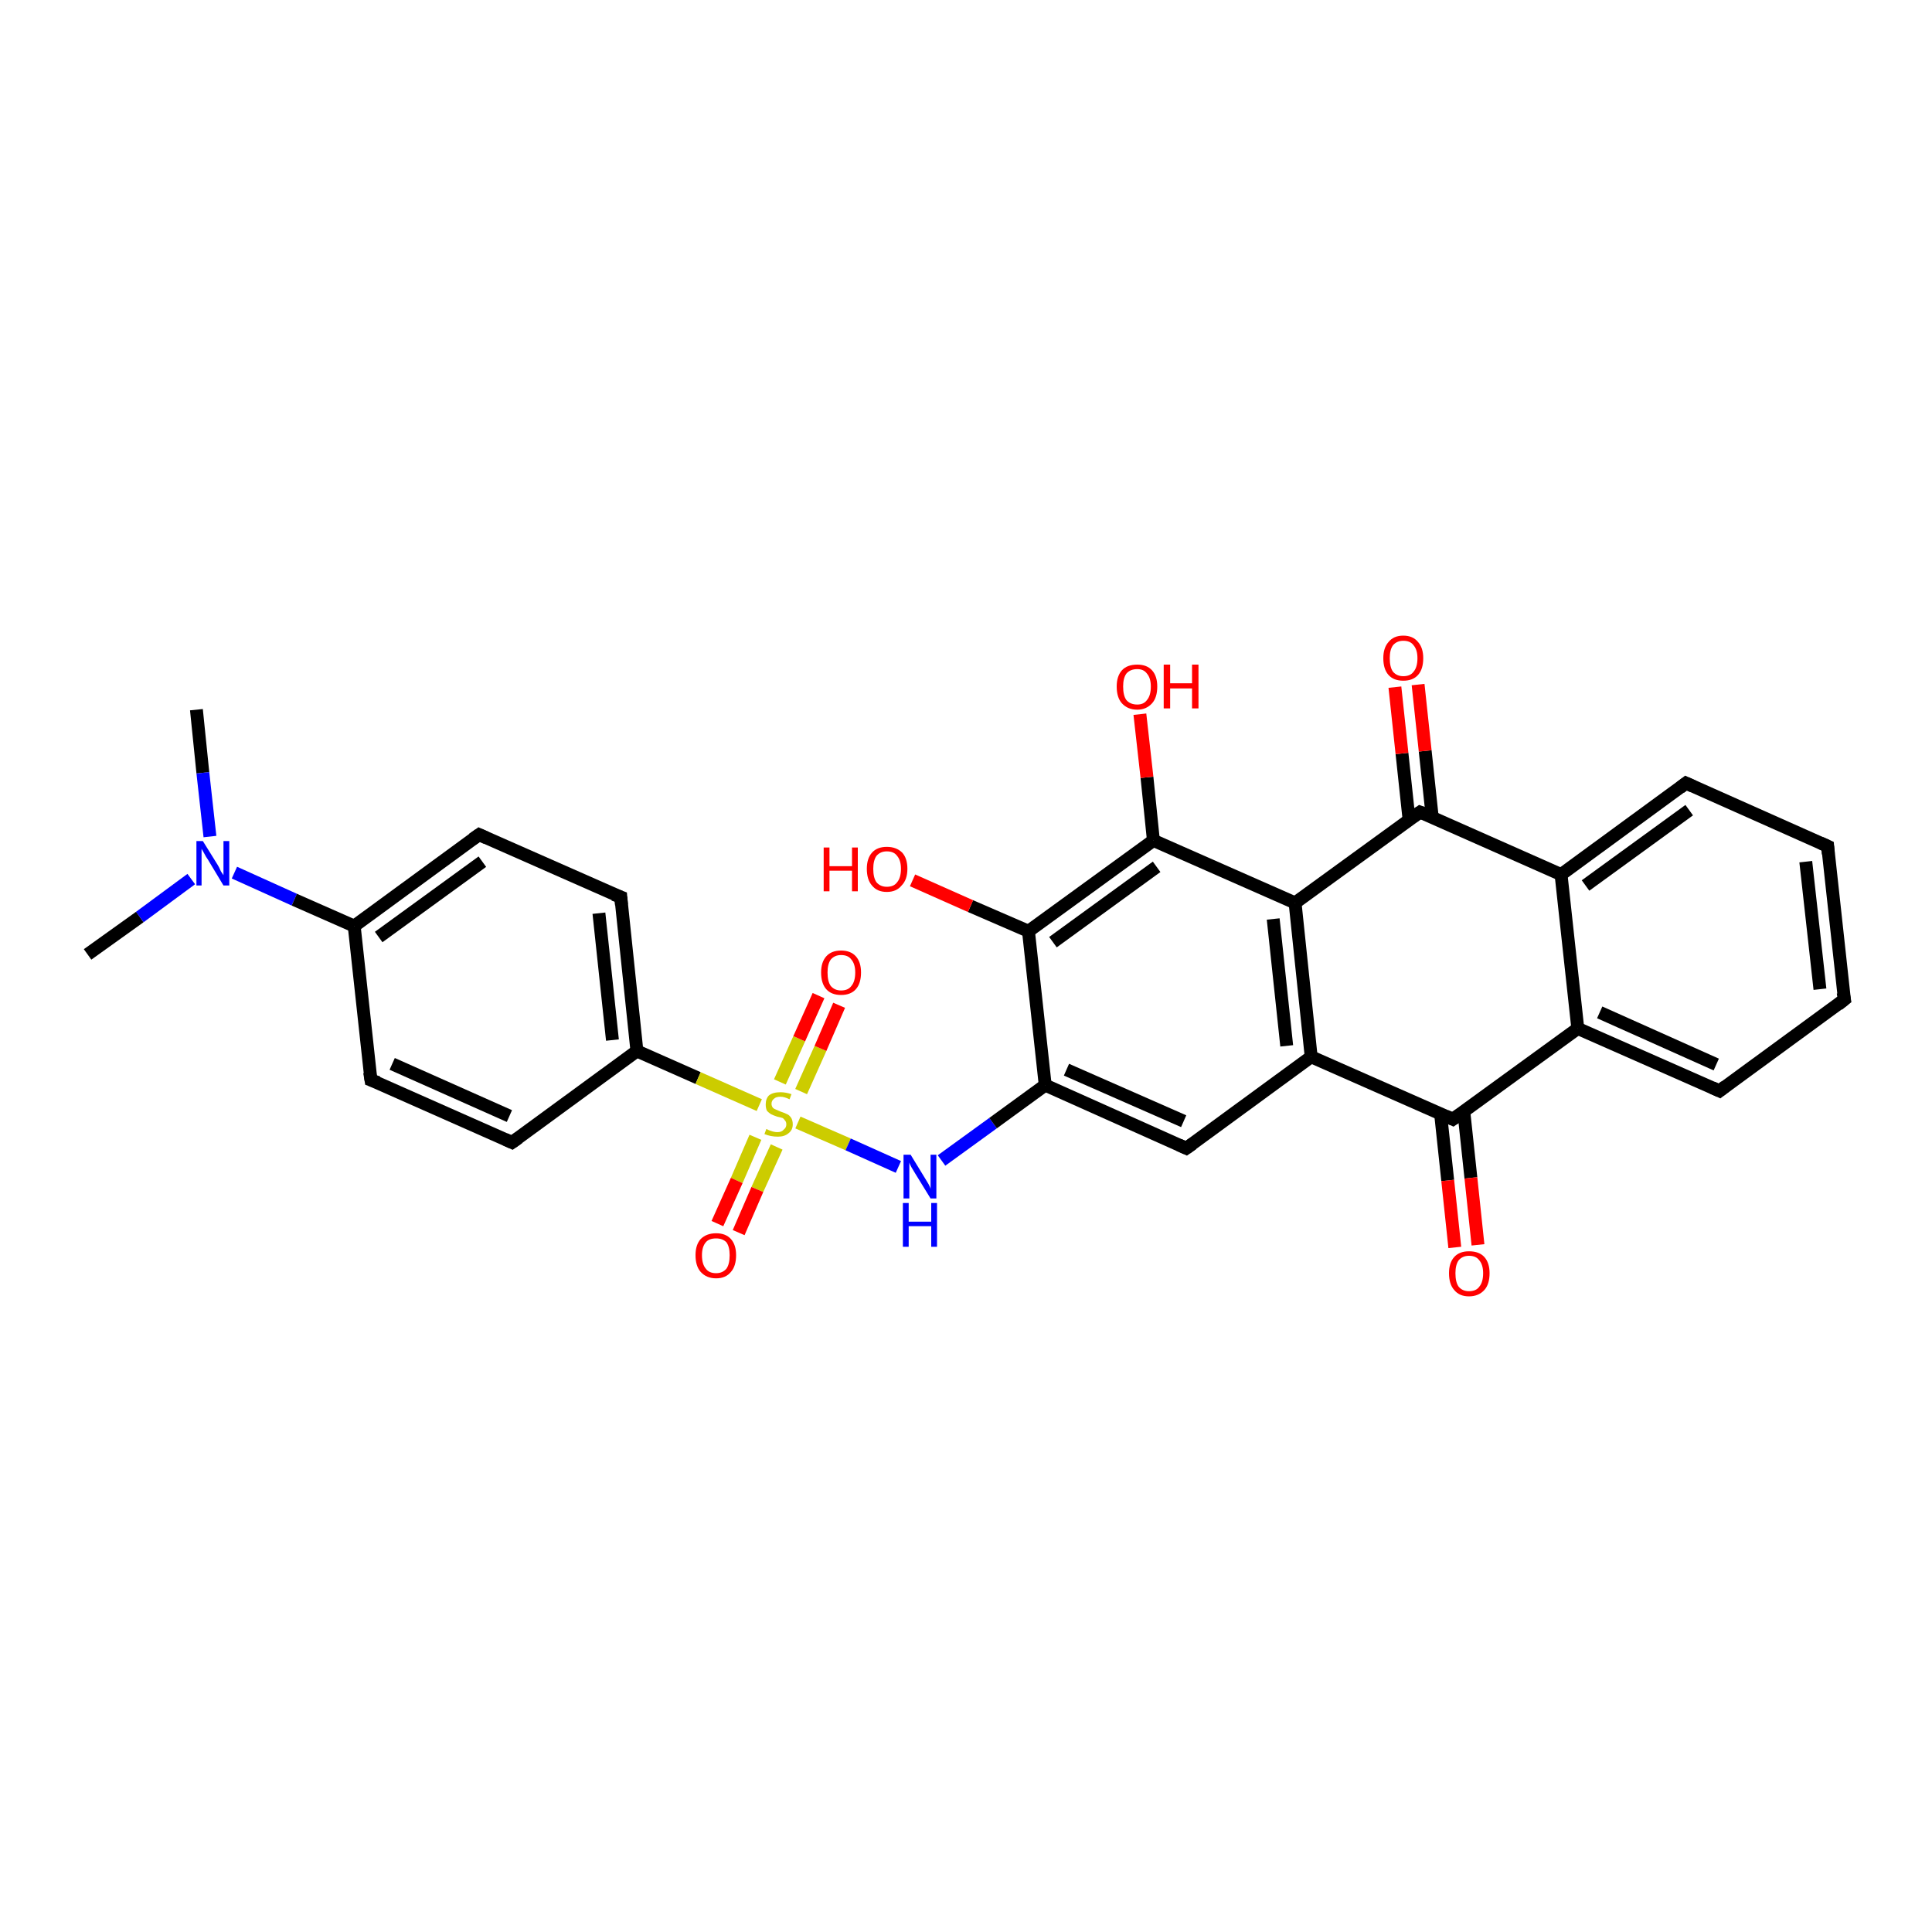 <?xml version='1.0' encoding='iso-8859-1'?>
<svg version='1.1' baseProfile='full'
              xmlns='http://www.w3.org/2000/svg'
                      xmlns:rdkit='http://www.rdkit.org/xml'
                      xmlns:xlink='http://www.w3.org/1999/xlink'
                  xml:space='preserve'
width='300px' height='300px' viewBox='0 0 300 300'>
<!-- END OF HEADER -->
<rect style='opacity:1.0;fill:#FFFFFF;stroke:none' width='300.0' height='300.0' x='0.0' y='0.0'> </rect>
<path class='bond-0 atom-0 atom-1' d='M 30.5,110.2 L 31.5,120.0' style='fill:none;fill-rule:evenodd;stroke:#000000;stroke-width:2.0px;stroke-linecap:butt;stroke-linejoin:miter;stroke-opacity:1' />
<path class='bond-0 atom-0 atom-1' d='M 31.5,120.0 L 32.6,129.9' style='fill:none;fill-rule:evenodd;stroke:#0000FF;stroke-width:2.0px;stroke-linecap:butt;stroke-linejoin:miter;stroke-opacity:1' />
<path class='bond-1 atom-1 atom-2' d='M 29.7,136.5 L 21.7,142.4' style='fill:none;fill-rule:evenodd;stroke:#0000FF;stroke-width:2.0px;stroke-linecap:butt;stroke-linejoin:miter;stroke-opacity:1' />
<path class='bond-1 atom-1 atom-2' d='M 21.7,142.4 L 13.6,148.2' style='fill:none;fill-rule:evenodd;stroke:#000000;stroke-width:2.0px;stroke-linecap:butt;stroke-linejoin:miter;stroke-opacity:1' />
<path class='bond-2 atom-1 atom-3' d='M 36.4,135.5 L 45.7,139.7' style='fill:none;fill-rule:evenodd;stroke:#0000FF;stroke-width:2.0px;stroke-linecap:butt;stroke-linejoin:miter;stroke-opacity:1' />
<path class='bond-2 atom-1 atom-3' d='M 45.7,139.7 L 55.0,143.8' style='fill:none;fill-rule:evenodd;stroke:#000000;stroke-width:2.0px;stroke-linecap:butt;stroke-linejoin:miter;stroke-opacity:1' />
<path class='bond-3 atom-3 atom-4' d='M 55.0,143.8 L 74.4,129.6' style='fill:none;fill-rule:evenodd;stroke:#000000;stroke-width:2.0px;stroke-linecap:butt;stroke-linejoin:miter;stroke-opacity:1' />
<path class='bond-3 atom-3 atom-4' d='M 58.8,145.5 L 74.9,133.8' style='fill:none;fill-rule:evenodd;stroke:#000000;stroke-width:2.0px;stroke-linecap:butt;stroke-linejoin:miter;stroke-opacity:1' />
<path class='bond-4 atom-4 atom-5' d='M 74.4,129.6 L 96.4,139.3' style='fill:none;fill-rule:evenodd;stroke:#000000;stroke-width:2.0px;stroke-linecap:butt;stroke-linejoin:miter;stroke-opacity:1' />
<path class='bond-5 atom-5 atom-6' d='M 96.4,139.3 L 98.9,163.2' style='fill:none;fill-rule:evenodd;stroke:#000000;stroke-width:2.0px;stroke-linecap:butt;stroke-linejoin:miter;stroke-opacity:1' />
<path class='bond-5 atom-5 atom-6' d='M 93.0,141.8 L 95.1,161.5' style='fill:none;fill-rule:evenodd;stroke:#000000;stroke-width:2.0px;stroke-linecap:butt;stroke-linejoin:miter;stroke-opacity:1' />
<path class='bond-6 atom-6 atom-7' d='M 98.9,163.2 L 79.5,177.4' style='fill:none;fill-rule:evenodd;stroke:#000000;stroke-width:2.0px;stroke-linecap:butt;stroke-linejoin:miter;stroke-opacity:1' />
<path class='bond-7 atom-7 atom-8' d='M 79.5,177.4 L 57.6,167.7' style='fill:none;fill-rule:evenodd;stroke:#000000;stroke-width:2.0px;stroke-linecap:butt;stroke-linejoin:miter;stroke-opacity:1' />
<path class='bond-7 atom-7 atom-8' d='M 79.1,173.3 L 60.9,165.2' style='fill:none;fill-rule:evenodd;stroke:#000000;stroke-width:2.0px;stroke-linecap:butt;stroke-linejoin:miter;stroke-opacity:1' />
<path class='bond-8 atom-6 atom-9' d='M 98.9,163.2 L 108.4,167.4' style='fill:none;fill-rule:evenodd;stroke:#000000;stroke-width:2.0px;stroke-linecap:butt;stroke-linejoin:miter;stroke-opacity:1' />
<path class='bond-8 atom-6 atom-9' d='M 108.4,167.4 L 117.9,171.6' style='fill:none;fill-rule:evenodd;stroke:#CCCC00;stroke-width:2.0px;stroke-linecap:butt;stroke-linejoin:miter;stroke-opacity:1' />
<path class='bond-9 atom-9 atom-10' d='M 124.4,169.5 L 127.4,162.8' style='fill:none;fill-rule:evenodd;stroke:#CCCC00;stroke-width:2.0px;stroke-linecap:butt;stroke-linejoin:miter;stroke-opacity:1' />
<path class='bond-9 atom-9 atom-10' d='M 127.4,162.8 L 130.3,156.1' style='fill:none;fill-rule:evenodd;stroke:#FF0000;stroke-width:2.0px;stroke-linecap:butt;stroke-linejoin:miter;stroke-opacity:1' />
<path class='bond-9 atom-9 atom-10' d='M 121.1,168.0 L 124.1,161.3' style='fill:none;fill-rule:evenodd;stroke:#CCCC00;stroke-width:2.0px;stroke-linecap:butt;stroke-linejoin:miter;stroke-opacity:1' />
<path class='bond-9 atom-9 atom-10' d='M 124.1,161.3 L 127.1,154.6' style='fill:none;fill-rule:evenodd;stroke:#FF0000;stroke-width:2.0px;stroke-linecap:butt;stroke-linejoin:miter;stroke-opacity:1' />
<path class='bond-10 atom-9 atom-11' d='M 117.3,176.6 L 114.4,183.3' style='fill:none;fill-rule:evenodd;stroke:#CCCC00;stroke-width:2.0px;stroke-linecap:butt;stroke-linejoin:miter;stroke-opacity:1' />
<path class='bond-10 atom-9 atom-11' d='M 114.4,183.3 L 111.4,190.0' style='fill:none;fill-rule:evenodd;stroke:#FF0000;stroke-width:2.0px;stroke-linecap:butt;stroke-linejoin:miter;stroke-opacity:1' />
<path class='bond-10 atom-9 atom-11' d='M 120.6,178.1 L 117.6,184.7' style='fill:none;fill-rule:evenodd;stroke:#CCCC00;stroke-width:2.0px;stroke-linecap:butt;stroke-linejoin:miter;stroke-opacity:1' />
<path class='bond-10 atom-9 atom-11' d='M 117.6,184.7 L 114.7,191.4' style='fill:none;fill-rule:evenodd;stroke:#FF0000;stroke-width:2.0px;stroke-linecap:butt;stroke-linejoin:miter;stroke-opacity:1' />
<path class='bond-11 atom-9 atom-12' d='M 123.9,174.3 L 131.7,177.7' style='fill:none;fill-rule:evenodd;stroke:#CCCC00;stroke-width:2.0px;stroke-linecap:butt;stroke-linejoin:miter;stroke-opacity:1' />
<path class='bond-11 atom-9 atom-12' d='M 131.7,177.7 L 139.5,181.2' style='fill:none;fill-rule:evenodd;stroke:#0000FF;stroke-width:2.0px;stroke-linecap:butt;stroke-linejoin:miter;stroke-opacity:1' />
<path class='bond-12 atom-12 atom-13' d='M 146.2,180.2 L 154.2,174.4' style='fill:none;fill-rule:evenodd;stroke:#0000FF;stroke-width:2.0px;stroke-linecap:butt;stroke-linejoin:miter;stroke-opacity:1' />
<path class='bond-12 atom-12 atom-13' d='M 154.2,174.4 L 162.3,168.5' style='fill:none;fill-rule:evenodd;stroke:#000000;stroke-width:2.0px;stroke-linecap:butt;stroke-linejoin:miter;stroke-opacity:1' />
<path class='bond-13 atom-13 atom-14' d='M 162.3,168.5 L 184.2,178.3' style='fill:none;fill-rule:evenodd;stroke:#000000;stroke-width:2.0px;stroke-linecap:butt;stroke-linejoin:miter;stroke-opacity:1' />
<path class='bond-13 atom-13 atom-14' d='M 165.6,166.1 L 183.8,174.1' style='fill:none;fill-rule:evenodd;stroke:#000000;stroke-width:2.0px;stroke-linecap:butt;stroke-linejoin:miter;stroke-opacity:1' />
<path class='bond-14 atom-14 atom-15' d='M 184.2,178.3 L 203.6,164.1' style='fill:none;fill-rule:evenodd;stroke:#000000;stroke-width:2.0px;stroke-linecap:butt;stroke-linejoin:miter;stroke-opacity:1' />
<path class='bond-15 atom-15 atom-16' d='M 203.6,164.1 L 225.6,173.8' style='fill:none;fill-rule:evenodd;stroke:#000000;stroke-width:2.0px;stroke-linecap:butt;stroke-linejoin:miter;stroke-opacity:1' />
<path class='bond-16 atom-16 atom-17' d='M 223.7,173.0 L 224.8,183.3' style='fill:none;fill-rule:evenodd;stroke:#000000;stroke-width:2.0px;stroke-linecap:butt;stroke-linejoin:miter;stroke-opacity:1' />
<path class='bond-16 atom-16 atom-17' d='M 224.8,183.3 L 225.9,193.7' style='fill:none;fill-rule:evenodd;stroke:#FF0000;stroke-width:2.0px;stroke-linecap:butt;stroke-linejoin:miter;stroke-opacity:1' />
<path class='bond-16 atom-16 atom-17' d='M 227.3,172.6 L 228.4,182.9' style='fill:none;fill-rule:evenodd;stroke:#000000;stroke-width:2.0px;stroke-linecap:butt;stroke-linejoin:miter;stroke-opacity:1' />
<path class='bond-16 atom-16 atom-17' d='M 228.4,182.9 L 229.5,193.3' style='fill:none;fill-rule:evenodd;stroke:#FF0000;stroke-width:2.0px;stroke-linecap:butt;stroke-linejoin:miter;stroke-opacity:1' />
<path class='bond-17 atom-16 atom-18' d='M 225.6,173.8 L 245.0,159.7' style='fill:none;fill-rule:evenodd;stroke:#000000;stroke-width:2.0px;stroke-linecap:butt;stroke-linejoin:miter;stroke-opacity:1' />
<path class='bond-18 atom-18 atom-19' d='M 245.0,159.7 L 267.0,169.4' style='fill:none;fill-rule:evenodd;stroke:#000000;stroke-width:2.0px;stroke-linecap:butt;stroke-linejoin:miter;stroke-opacity:1' />
<path class='bond-18 atom-18 atom-19' d='M 248.4,157.2 L 266.5,165.3' style='fill:none;fill-rule:evenodd;stroke:#000000;stroke-width:2.0px;stroke-linecap:butt;stroke-linejoin:miter;stroke-opacity:1' />
<path class='bond-19 atom-19 atom-20' d='M 267.0,169.4 L 286.4,155.2' style='fill:none;fill-rule:evenodd;stroke:#000000;stroke-width:2.0px;stroke-linecap:butt;stroke-linejoin:miter;stroke-opacity:1' />
<path class='bond-20 atom-20 atom-21' d='M 286.4,155.2 L 283.8,131.4' style='fill:none;fill-rule:evenodd;stroke:#000000;stroke-width:2.0px;stroke-linecap:butt;stroke-linejoin:miter;stroke-opacity:1' />
<path class='bond-20 atom-20 atom-21' d='M 282.6,153.6 L 280.4,133.8' style='fill:none;fill-rule:evenodd;stroke:#000000;stroke-width:2.0px;stroke-linecap:butt;stroke-linejoin:miter;stroke-opacity:1' />
<path class='bond-21 atom-21 atom-22' d='M 283.8,131.4 L 261.8,121.6' style='fill:none;fill-rule:evenodd;stroke:#000000;stroke-width:2.0px;stroke-linecap:butt;stroke-linejoin:miter;stroke-opacity:1' />
<path class='bond-22 atom-22 atom-23' d='M 261.8,121.6 L 242.4,135.8' style='fill:none;fill-rule:evenodd;stroke:#000000;stroke-width:2.0px;stroke-linecap:butt;stroke-linejoin:miter;stroke-opacity:1' />
<path class='bond-22 atom-22 atom-23' d='M 262.3,125.8 L 246.2,137.5' style='fill:none;fill-rule:evenodd;stroke:#000000;stroke-width:2.0px;stroke-linecap:butt;stroke-linejoin:miter;stroke-opacity:1' />
<path class='bond-23 atom-23 atom-24' d='M 242.4,135.8 L 220.5,126.1' style='fill:none;fill-rule:evenodd;stroke:#000000;stroke-width:2.0px;stroke-linecap:butt;stroke-linejoin:miter;stroke-opacity:1' />
<path class='bond-24 atom-24 atom-25' d='M 222.4,126.9 L 221.3,116.6' style='fill:none;fill-rule:evenodd;stroke:#000000;stroke-width:2.0px;stroke-linecap:butt;stroke-linejoin:miter;stroke-opacity:1' />
<path class='bond-24 atom-24 atom-25' d='M 221.3,116.6 L 220.2,106.3' style='fill:none;fill-rule:evenodd;stroke:#FF0000;stroke-width:2.0px;stroke-linecap:butt;stroke-linejoin:miter;stroke-opacity:1' />
<path class='bond-24 atom-24 atom-25' d='M 218.8,127.3 L 217.7,117.0' style='fill:none;fill-rule:evenodd;stroke:#000000;stroke-width:2.0px;stroke-linecap:butt;stroke-linejoin:miter;stroke-opacity:1' />
<path class='bond-24 atom-24 atom-25' d='M 217.7,117.0 L 216.6,106.7' style='fill:none;fill-rule:evenodd;stroke:#FF0000;stroke-width:2.0px;stroke-linecap:butt;stroke-linejoin:miter;stroke-opacity:1' />
<path class='bond-25 atom-24 atom-26' d='M 220.5,126.1 L 201.1,140.2' style='fill:none;fill-rule:evenodd;stroke:#000000;stroke-width:2.0px;stroke-linecap:butt;stroke-linejoin:miter;stroke-opacity:1' />
<path class='bond-26 atom-26 atom-27' d='M 201.1,140.2 L 179.1,130.5' style='fill:none;fill-rule:evenodd;stroke:#000000;stroke-width:2.0px;stroke-linecap:butt;stroke-linejoin:miter;stroke-opacity:1' />
<path class='bond-27 atom-27 atom-28' d='M 179.1,130.5 L 178.1,120.7' style='fill:none;fill-rule:evenodd;stroke:#000000;stroke-width:2.0px;stroke-linecap:butt;stroke-linejoin:miter;stroke-opacity:1' />
<path class='bond-27 atom-27 atom-28' d='M 178.1,120.7 L 177.0,110.9' style='fill:none;fill-rule:evenodd;stroke:#FF0000;stroke-width:2.0px;stroke-linecap:butt;stroke-linejoin:miter;stroke-opacity:1' />
<path class='bond-28 atom-27 atom-29' d='M 179.1,130.5 L 159.7,144.6' style='fill:none;fill-rule:evenodd;stroke:#000000;stroke-width:2.0px;stroke-linecap:butt;stroke-linejoin:miter;stroke-opacity:1' />
<path class='bond-28 atom-27 atom-29' d='M 179.6,134.6 L 163.5,146.3' style='fill:none;fill-rule:evenodd;stroke:#000000;stroke-width:2.0px;stroke-linecap:butt;stroke-linejoin:miter;stroke-opacity:1' />
<path class='bond-29 atom-29 atom-30' d='M 159.7,144.6 L 150.7,140.7' style='fill:none;fill-rule:evenodd;stroke:#000000;stroke-width:2.0px;stroke-linecap:butt;stroke-linejoin:miter;stroke-opacity:1' />
<path class='bond-29 atom-29 atom-30' d='M 150.7,140.7 L 141.7,136.7' style='fill:none;fill-rule:evenodd;stroke:#FF0000;stroke-width:2.0px;stroke-linecap:butt;stroke-linejoin:miter;stroke-opacity:1' />
<path class='bond-30 atom-8 atom-3' d='M 57.6,167.7 L 55.0,143.8' style='fill:none;fill-rule:evenodd;stroke:#000000;stroke-width:2.0px;stroke-linecap:butt;stroke-linejoin:miter;stroke-opacity:1' />
<path class='bond-31 atom-29 atom-13' d='M 159.7,144.6 L 162.3,168.5' style='fill:none;fill-rule:evenodd;stroke:#000000;stroke-width:2.0px;stroke-linecap:butt;stroke-linejoin:miter;stroke-opacity:1' />
<path class='bond-32 atom-26 atom-15' d='M 201.1,140.2 L 203.6,164.1' style='fill:none;fill-rule:evenodd;stroke:#000000;stroke-width:2.0px;stroke-linecap:butt;stroke-linejoin:miter;stroke-opacity:1' />
<path class='bond-32 atom-26 atom-15' d='M 197.7,142.7 L 199.8,162.4' style='fill:none;fill-rule:evenodd;stroke:#000000;stroke-width:2.0px;stroke-linecap:butt;stroke-linejoin:miter;stroke-opacity:1' />
<path class='bond-33 atom-23 atom-18' d='M 242.4,135.8 L 245.0,159.7' style='fill:none;fill-rule:evenodd;stroke:#000000;stroke-width:2.0px;stroke-linecap:butt;stroke-linejoin:miter;stroke-opacity:1' />
<path d='M 73.4,130.3 L 74.4,129.6 L 75.5,130.1' style='fill:none;stroke:#000000;stroke-width:2.0px;stroke-linecap:butt;stroke-linejoin:miter;stroke-opacity:1;' />
<path d='M 95.3,138.9 L 96.4,139.3 L 96.5,140.5' style='fill:none;stroke:#000000;stroke-width:2.0px;stroke-linecap:butt;stroke-linejoin:miter;stroke-opacity:1;' />
<path d='M 80.5,176.7 L 79.5,177.4 L 78.4,176.9' style='fill:none;stroke:#000000;stroke-width:2.0px;stroke-linecap:butt;stroke-linejoin:miter;stroke-opacity:1;' />
<path d='M 58.7,168.1 L 57.6,167.7 L 57.4,166.5' style='fill:none;stroke:#000000;stroke-width:2.0px;stroke-linecap:butt;stroke-linejoin:miter;stroke-opacity:1;' />
<path d='M 183.1,177.8 L 184.2,178.3 L 185.2,177.6' style='fill:none;stroke:#000000;stroke-width:2.0px;stroke-linecap:butt;stroke-linejoin:miter;stroke-opacity:1;' />
<path d='M 224.5,173.3 L 225.6,173.8 L 226.6,173.1' style='fill:none;stroke:#000000;stroke-width:2.0px;stroke-linecap:butt;stroke-linejoin:miter;stroke-opacity:1;' />
<path d='M 265.9,168.9 L 267.0,169.4 L 267.9,168.7' style='fill:none;stroke:#000000;stroke-width:2.0px;stroke-linecap:butt;stroke-linejoin:miter;stroke-opacity:1;' />
<path d='M 285.4,156.0 L 286.4,155.2 L 286.2,154.1' style='fill:none;stroke:#000000;stroke-width:2.0px;stroke-linecap:butt;stroke-linejoin:miter;stroke-opacity:1;' />
<path d='M 283.9,132.6 L 283.8,131.4 L 282.7,130.9' style='fill:none;stroke:#000000;stroke-width:2.0px;stroke-linecap:butt;stroke-linejoin:miter;stroke-opacity:1;' />
<path d='M 262.9,122.1 L 261.8,121.6 L 260.9,122.3' style='fill:none;stroke:#000000;stroke-width:2.0px;stroke-linecap:butt;stroke-linejoin:miter;stroke-opacity:1;' />
<path d='M 221.6,126.5 L 220.5,126.1 L 219.5,126.8' style='fill:none;stroke:#000000;stroke-width:2.0px;stroke-linecap:butt;stroke-linejoin:miter;stroke-opacity:1;' />
<path class='atom-1' d='M 31.5 130.6
L 33.8 134.3
Q 34.0 134.6, 34.3 135.3
Q 34.7 135.9, 34.7 135.9
L 34.7 130.6
L 35.6 130.6
L 35.6 137.5
L 34.7 137.5
L 32.3 133.5
Q 32.0 133.1, 31.7 132.5
Q 31.4 132.0, 31.3 131.8
L 31.3 137.5
L 30.5 137.5
L 30.5 130.6
L 31.5 130.6
' fill='#0000FF'/>
<path class='atom-9' d='M 119.0 175.3
Q 119.0 175.3, 119.4 175.5
Q 119.7 175.6, 120.0 175.7
Q 120.4 175.8, 120.7 175.8
Q 121.4 175.8, 121.7 175.4
Q 122.1 175.1, 122.1 174.6
Q 122.1 174.2, 121.9 174.0
Q 121.7 173.7, 121.5 173.6
Q 121.2 173.5, 120.7 173.4
Q 120.1 173.2, 119.7 173.0
Q 119.4 172.8, 119.1 172.5
Q 118.9 172.1, 118.9 171.5
Q 118.9 170.6, 119.4 170.1
Q 120.0 169.6, 121.2 169.6
Q 122.0 169.6, 122.9 169.9
L 122.6 170.7
Q 121.8 170.3, 121.2 170.3
Q 120.5 170.3, 120.2 170.6
Q 119.8 170.9, 119.8 171.4
Q 119.8 171.7, 120.0 172.0
Q 120.2 172.2, 120.5 172.3
Q 120.7 172.4, 121.2 172.6
Q 121.8 172.8, 122.2 173.0
Q 122.5 173.1, 122.8 173.5
Q 123.1 173.9, 123.1 174.6
Q 123.1 175.5, 122.4 176.0
Q 121.8 176.5, 120.8 176.5
Q 120.2 176.5, 119.7 176.4
Q 119.2 176.3, 118.7 176.1
L 119.0 175.3
' fill='#CCCC00'/>
<path class='atom-10' d='M 127.5 151.0
Q 127.5 149.4, 128.3 148.5
Q 129.1 147.6, 130.6 147.6
Q 132.1 147.6, 132.9 148.5
Q 133.7 149.4, 133.7 151.0
Q 133.7 152.7, 132.9 153.6
Q 132.1 154.5, 130.6 154.5
Q 129.1 154.5, 128.3 153.6
Q 127.5 152.7, 127.5 151.0
M 130.6 153.8
Q 131.7 153.8, 132.2 153.1
Q 132.8 152.4, 132.8 151.0
Q 132.8 149.7, 132.2 149.0
Q 131.7 148.3, 130.6 148.3
Q 129.6 148.3, 129.0 149.0
Q 128.5 149.7, 128.5 151.0
Q 128.5 152.4, 129.0 153.1
Q 129.6 153.8, 130.6 153.8
' fill='#FF0000'/>
<path class='atom-11' d='M 108.0 194.9
Q 108.0 193.3, 108.8 192.4
Q 109.7 191.5, 111.2 191.5
Q 112.7 191.5, 113.5 192.4
Q 114.3 193.3, 114.3 194.9
Q 114.3 196.6, 113.5 197.5
Q 112.7 198.5, 111.2 198.5
Q 109.7 198.5, 108.8 197.5
Q 108.0 196.6, 108.0 194.9
M 111.2 197.7
Q 112.2 197.7, 112.8 197.0
Q 113.3 196.3, 113.3 194.9
Q 113.3 193.6, 112.8 192.9
Q 112.2 192.3, 111.2 192.3
Q 110.1 192.3, 109.6 192.9
Q 109.0 193.6, 109.0 194.9
Q 109.0 196.3, 109.6 197.0
Q 110.1 197.7, 111.2 197.7
' fill='#FF0000'/>
<path class='atom-12' d='M 141.4 179.3
L 143.6 182.9
Q 143.8 183.2, 144.2 183.9
Q 144.5 184.5, 144.5 184.6
L 144.5 179.3
L 145.4 179.3
L 145.4 186.1
L 144.5 186.1
L 142.1 182.2
Q 141.8 181.7, 141.5 181.2
Q 141.2 180.6, 141.2 180.5
L 141.2 186.1
L 140.3 186.1
L 140.3 179.3
L 141.4 179.3
' fill='#0000FF'/>
<path class='atom-12' d='M 140.2 186.8
L 141.1 186.8
L 141.1 189.7
L 144.6 189.7
L 144.6 186.8
L 145.5 186.8
L 145.5 193.6
L 144.6 193.6
L 144.6 190.4
L 141.1 190.4
L 141.1 193.6
L 140.2 193.6
L 140.2 186.8
' fill='#0000FF'/>
<path class='atom-17' d='M 225.0 197.7
Q 225.0 196.1, 225.8 195.2
Q 226.6 194.3, 228.1 194.3
Q 229.7 194.3, 230.5 195.2
Q 231.3 196.1, 231.3 197.7
Q 231.3 199.4, 230.5 200.3
Q 229.6 201.3, 228.1 201.3
Q 226.6 201.3, 225.8 200.3
Q 225.0 199.4, 225.0 197.7
M 228.1 200.5
Q 229.2 200.5, 229.7 199.8
Q 230.3 199.1, 230.3 197.7
Q 230.3 196.4, 229.7 195.7
Q 229.2 195.0, 228.1 195.0
Q 227.1 195.0, 226.5 195.7
Q 226.0 196.4, 226.0 197.7
Q 226.0 199.1, 226.5 199.8
Q 227.1 200.5, 228.1 200.5
' fill='#FF0000'/>
<path class='atom-25' d='M 214.8 102.2
Q 214.8 100.6, 215.6 99.7
Q 216.4 98.7, 217.9 98.7
Q 219.4 98.7, 220.2 99.7
Q 221.0 100.6, 221.0 102.2
Q 221.0 103.9, 220.2 104.8
Q 219.4 105.7, 217.9 105.7
Q 216.4 105.7, 215.6 104.8
Q 214.8 103.9, 214.8 102.2
M 217.9 105.0
Q 219.0 105.0, 219.5 104.3
Q 220.1 103.6, 220.1 102.2
Q 220.1 100.9, 219.5 100.2
Q 219.0 99.5, 217.9 99.5
Q 216.9 99.5, 216.3 100.2
Q 215.8 100.9, 215.8 102.2
Q 215.8 103.6, 216.3 104.3
Q 216.9 105.0, 217.9 105.0
' fill='#FF0000'/>
<path class='atom-28' d='M 173.4 106.6
Q 173.4 105.0, 174.2 104.1
Q 175.0 103.2, 176.6 103.2
Q 178.1 103.2, 178.9 104.1
Q 179.7 105.0, 179.7 106.6
Q 179.7 108.3, 178.9 109.2
Q 178.0 110.2, 176.6 110.2
Q 175.1 110.2, 174.2 109.2
Q 173.4 108.3, 173.4 106.6
M 176.6 109.4
Q 177.6 109.4, 178.1 108.7
Q 178.7 108.0, 178.7 106.6
Q 178.7 105.3, 178.1 104.6
Q 177.6 103.9, 176.6 103.9
Q 175.5 103.9, 174.9 104.6
Q 174.4 105.3, 174.4 106.6
Q 174.4 108.0, 174.9 108.7
Q 175.5 109.4, 176.6 109.4
' fill='#FF0000'/>
<path class='atom-28' d='M 180.7 103.2
L 181.7 103.2
L 181.7 106.1
L 185.1 106.1
L 185.1 103.2
L 186.1 103.2
L 186.1 110.0
L 185.1 110.0
L 185.1 106.9
L 181.7 106.9
L 181.7 110.0
L 180.7 110.0
L 180.7 103.2
' fill='#FF0000'/>
<path class='atom-30' d='M 127.9 131.6
L 128.8 131.6
L 128.8 134.5
L 132.3 134.5
L 132.3 131.6
L 133.2 131.6
L 133.2 138.4
L 132.3 138.4
L 132.3 135.2
L 128.8 135.2
L 128.8 138.4
L 127.9 138.4
L 127.9 131.6
' fill='#FF0000'/>
<path class='atom-30' d='M 134.6 134.9
Q 134.6 133.3, 135.4 132.4
Q 136.2 131.5, 137.7 131.5
Q 139.2 131.5, 140.1 132.4
Q 140.9 133.3, 140.9 134.9
Q 140.9 136.6, 140.0 137.5
Q 139.2 138.5, 137.7 138.5
Q 136.2 138.5, 135.4 137.5
Q 134.6 136.6, 134.6 134.9
M 137.7 137.7
Q 138.8 137.7, 139.3 137.0
Q 139.9 136.3, 139.9 134.9
Q 139.9 133.6, 139.3 132.9
Q 138.8 132.2, 137.7 132.2
Q 136.7 132.2, 136.1 132.9
Q 135.6 133.6, 135.6 134.9
Q 135.6 136.3, 136.1 137.0
Q 136.7 137.7, 137.7 137.7
' fill='#FF0000'/>
</svg>

